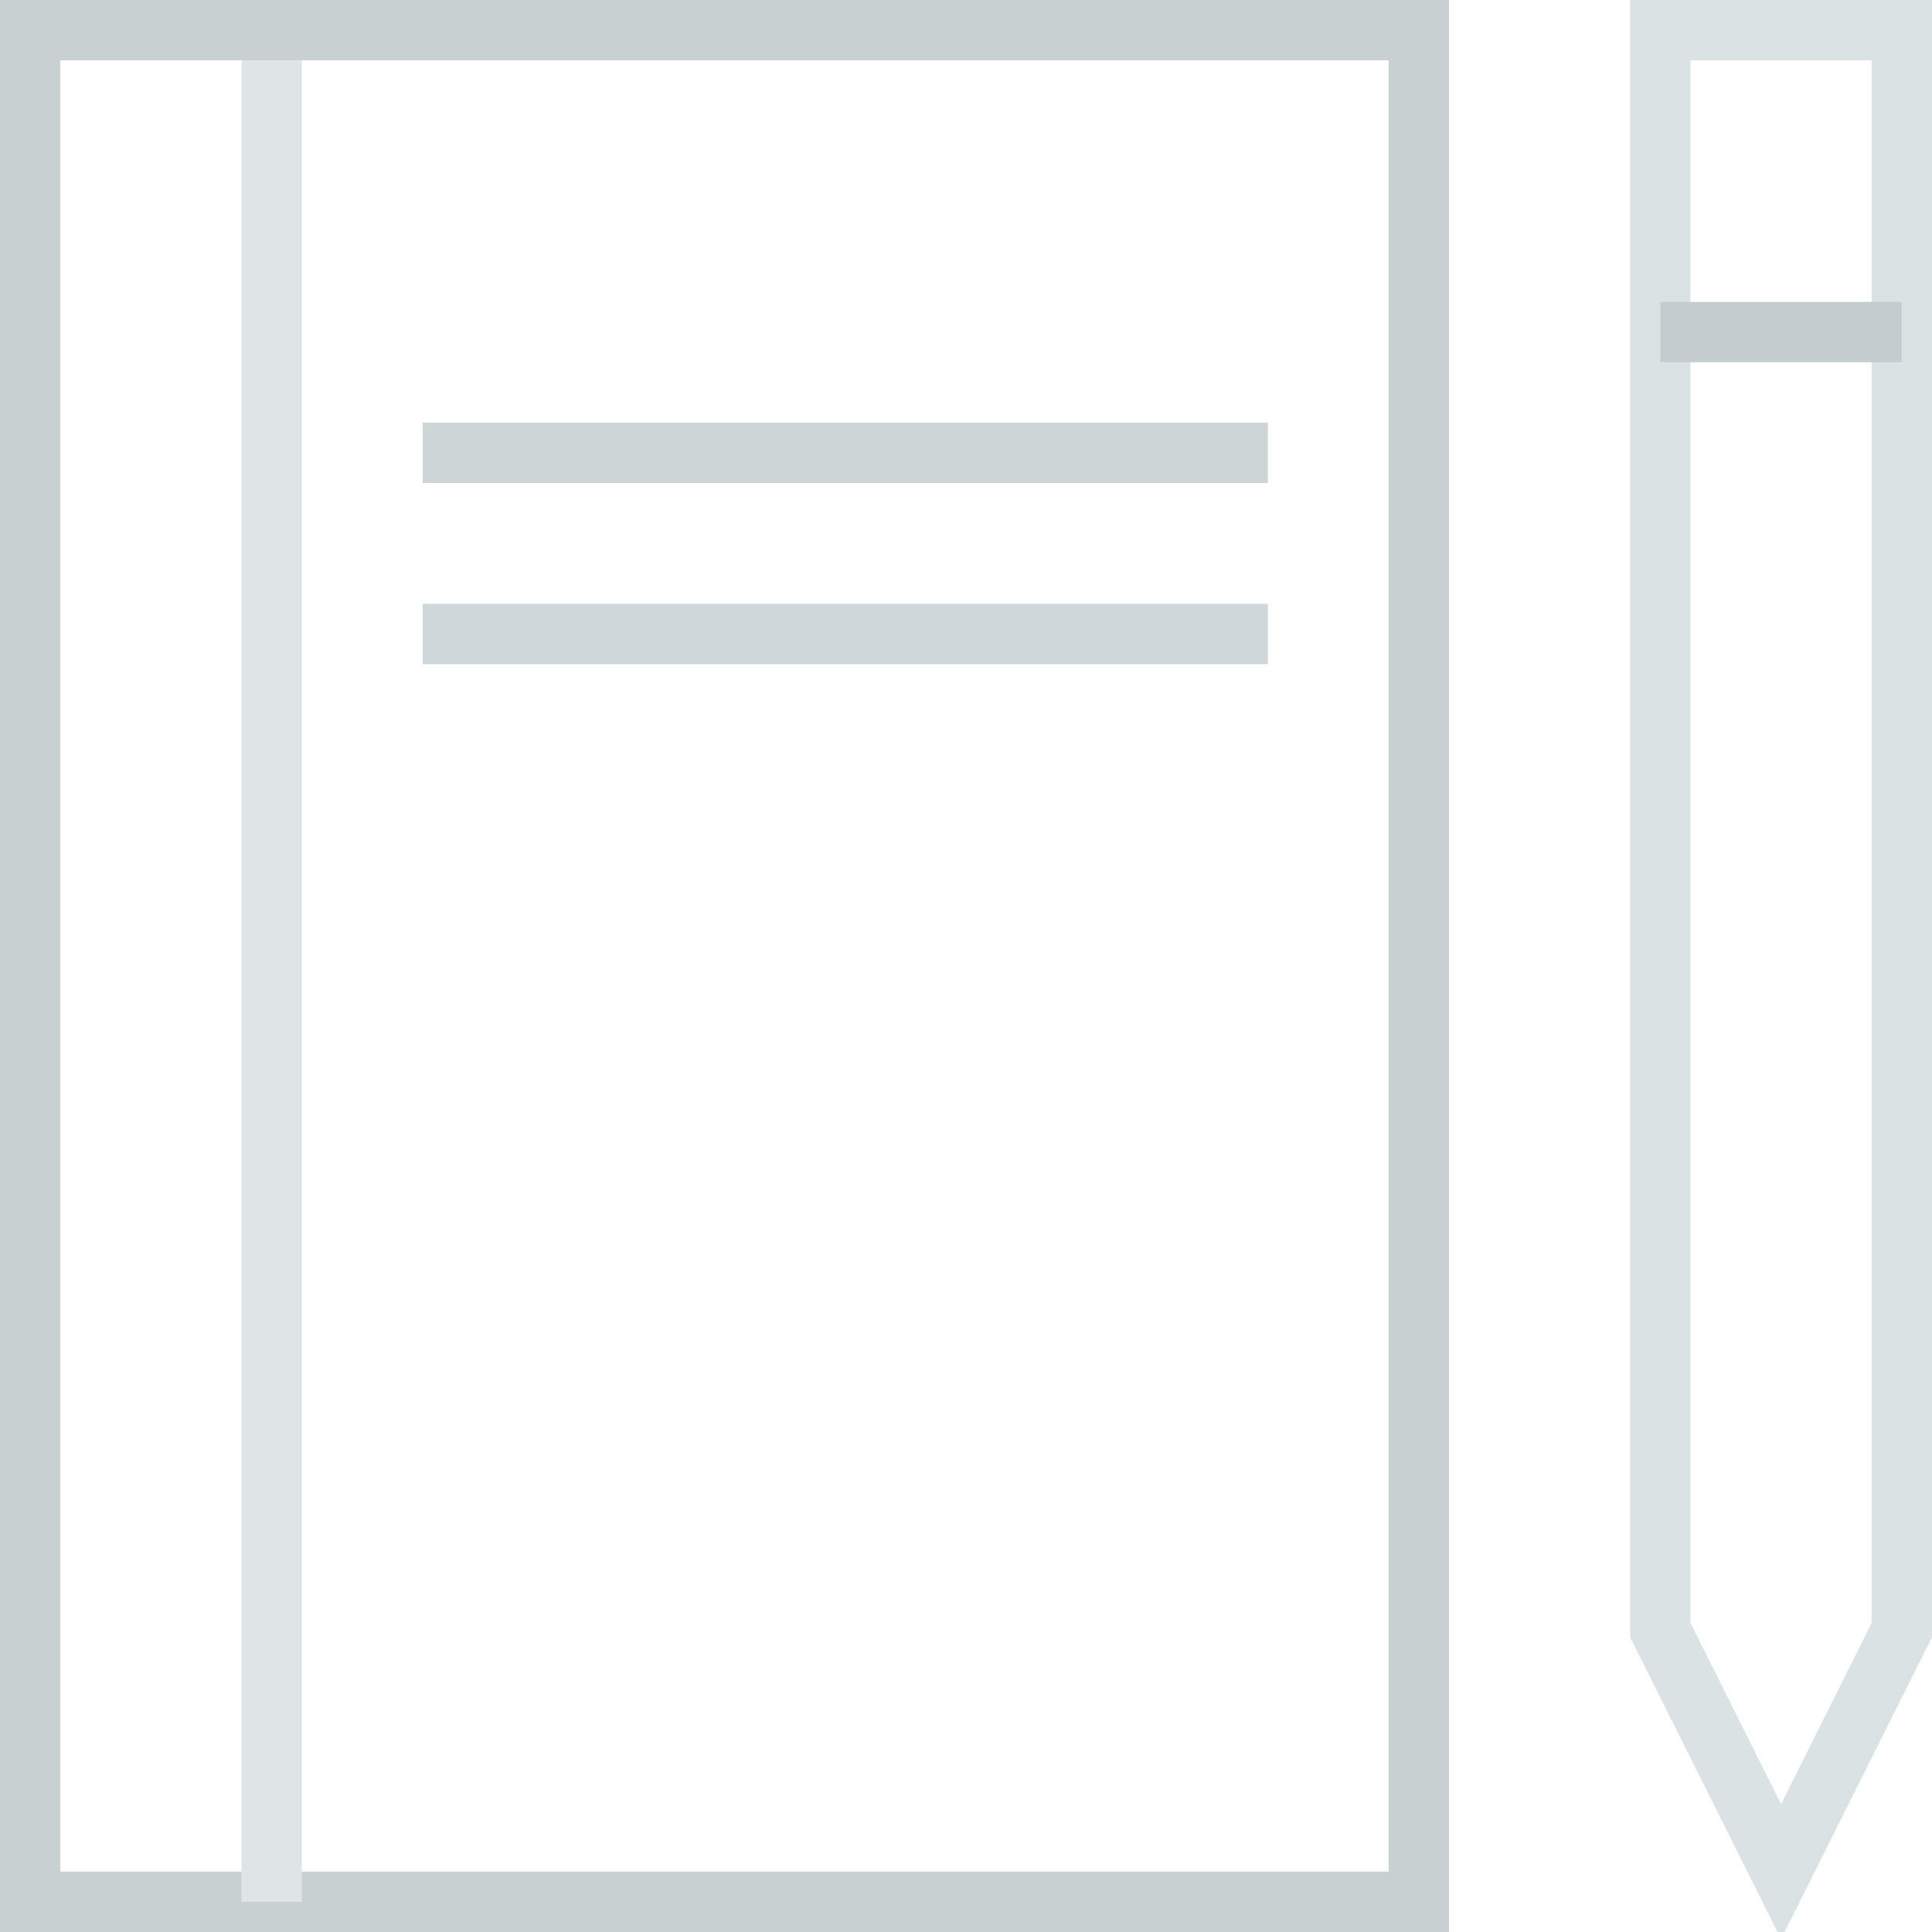 <svg version="1.1" id="Layer_1" xmlns="http://www.w3.org/2000/svg" xmlns:xlink="http://www.w3.org/1999/xlink" x="0px" y="0px" width="64px" height="64px" viewBox="0 0 64 64" enable-background="new 0 0 64 64" xml:space="preserve">
<rect x="1" y="1" fill="none" stroke="#c9d0d1" stroke-width="2" stroke-miterlimit="10" width="46" height="62" id="id_101"></rect>
<line fill="none" stroke="#dfe5e6" stroke-width="2" stroke-miterlimit="10" x1="9" y1="63" x2="9" y2="2" id="id_102"></line>
<line fill="none" stroke="#ced5d6" stroke-width="2" stroke-miterlimit="10" x1="14" y1="15" x2="42" y2="15" id="id_103"></line>
<line fill="none" stroke="#ced7d9" stroke-width="2" stroke-miterlimit="10" x1="14" y1="21" x2="42" y2="21" id="id_104"></line>
<polygon fill="none" stroke="#dae2e3" stroke-width="2" stroke-miterlimit="10" points="55,1 55,54 59,62 63,54 63,1 " id="id_105"></polygon>
<line fill="none" stroke="#c3cdcf" stroke-width="2" stroke-miterlimit="10" x1="55" y1="11" x2="63" y2="11" id="id_106"></line>
</svg>